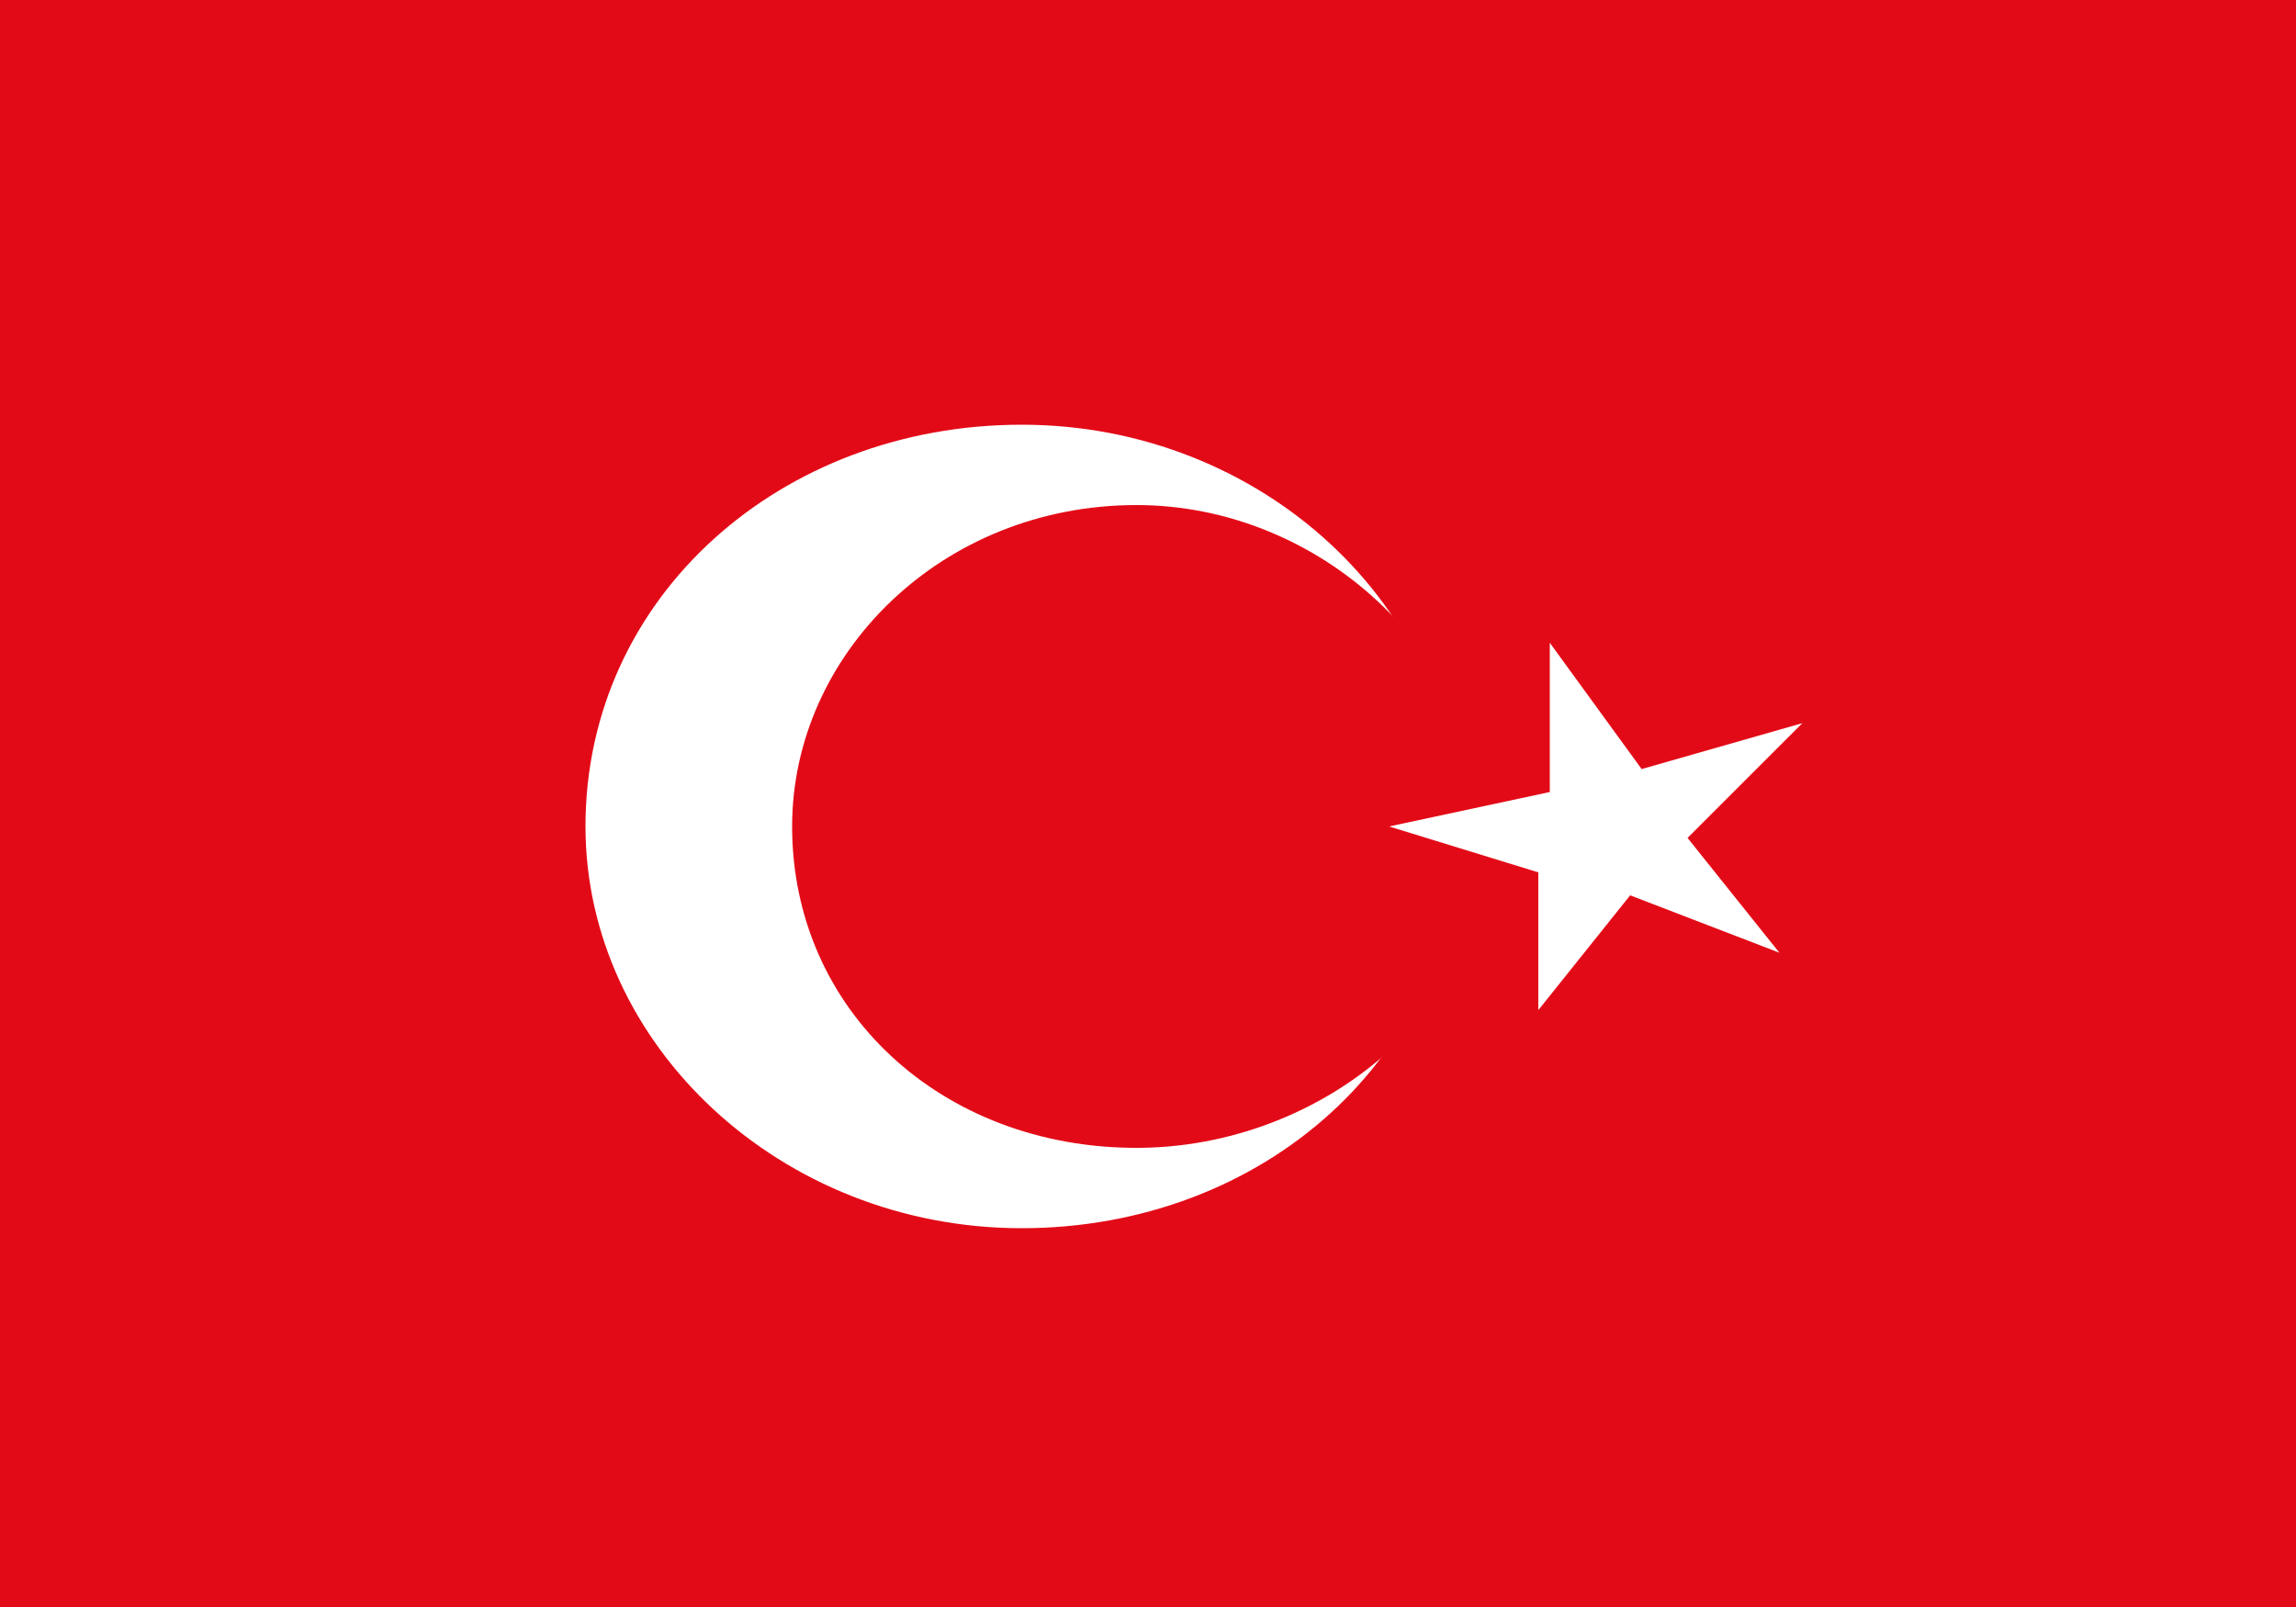 <svg xmlns='http://www.w3.org/2000/svg' width='20' height='14'><path fill='#e30a17' d='M0 0h20v14H0z'/><path d='M12.7 7.2c0 2-1.7 3.5-3.8 3.5-2.1 0-3.8-1.6-3.8-3.5 0-2 1.7-3.5 3.8-3.5 2.1 0 3.8 1.6 3.8 3.5zm0 0' fill-rule='evenodd' fill='#fff'/><path d='M13 7.2c0 1.6-1.5 2.8-3.1 2.8-1.7 0-3-1.2-3-2.8 0-1.5 1.3-2.8 3-2.8 1.6 0 3 1.3 3 2.8zm0 0' fill-rule='evenodd' fill='#e30a17'/><path d='M13.5 5.6v1.3l-1.4.3 1.3.4v1.2l.8-1 1.3.5-.8-1 1-1-1.4.4-.8-1.1zm0 0' fill-rule='evenodd' fill='#fff'/></svg>